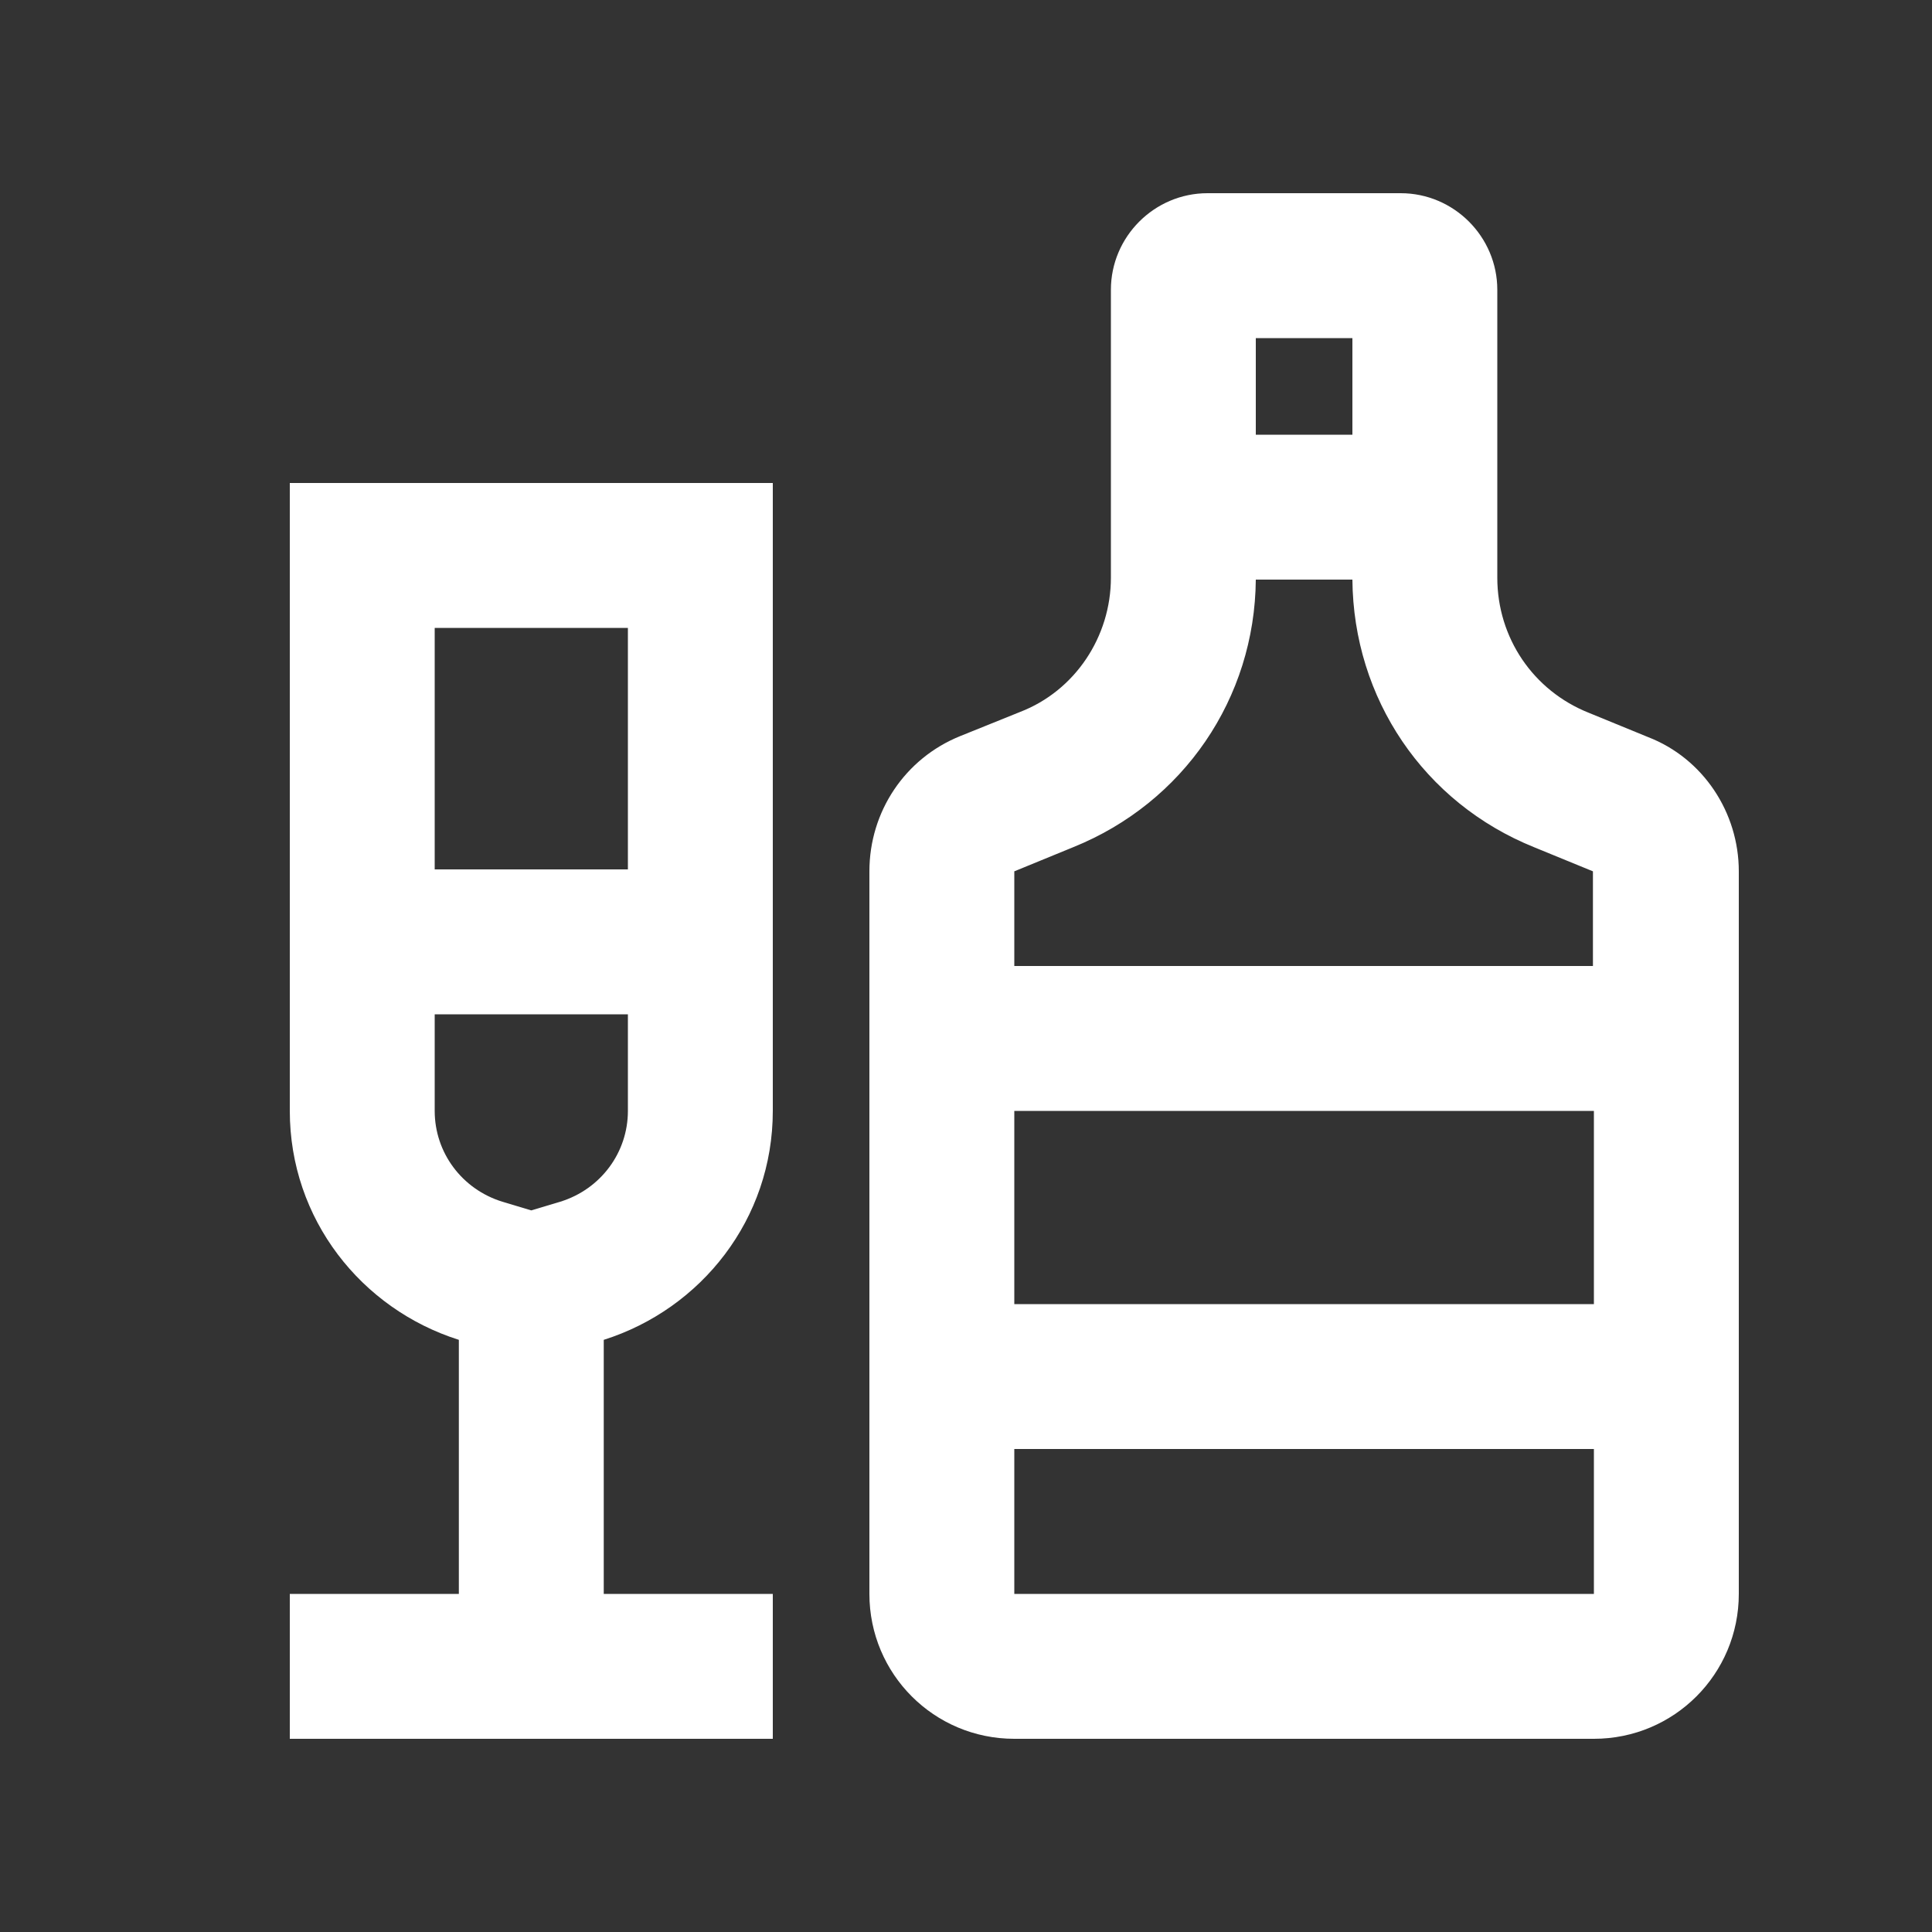 <svg xmlns="http://www.w3.org/2000/svg" enable-background="new 0 0 20 20" height="48px" viewBox="0 0 20 20" width="48px" fill="#fff"><rect x="0" y="0" width="20" height="20" fill="#333333" stroke="none"/><g><rect fill="none" height="20" width="20" y="0"/></g><g><g><path d="M6.5,10.5v1c0,0.43-0.28,0.81-0.7,0.94l-0.3,0.09l-0.3-0.09c-0.42-0.13-0.7-0.51-0.7-0.94v-1H6.5 M8,5H3v6.5 c0,1.12,0.74,2.05,1.75,2.37v2.63H3V18h5v-1.5H6.25v-2.63C7.26,13.55,8,12.62,8,11.5V5L8,5z M4.5,9V6.5h2V9H4.5L4.5,9z"/><path d="M16.5,11.5v2h-6l0-2H16.5 M14.5,2h-2c-0.55,0-1,0.45-1,1v2.98c0,0.61-0.37,1.17-0.94,1.39L9.94,7.62 C9.37,7.85,9,8.4,9,9.02v7.48c0,0.83,0.67,1.5,1.5,1.5h6c0.83,0,1.5-0.67,1.5-1.5V9.02c0-0.61-0.37-1.17-0.94-1.39l-0.61-0.25 C15.87,7.15,15.5,6.6,15.5,5.98V3C15.5,2.45,15.05,2,14.5,2L14.5,2z M13,4.5v-1h1v1H13L13,4.5z M10.5,10V9.02l0.61-0.25 C12.25,8.31,12.99,7.23,13,6h1c0.01,1.23,0.74,2.31,1.88,2.77l0.61,0.25V10H10.5L10.5,10z M10.5,16.5V15h6v1.5H10.5L10.5,16.5z"/></g></g></svg>